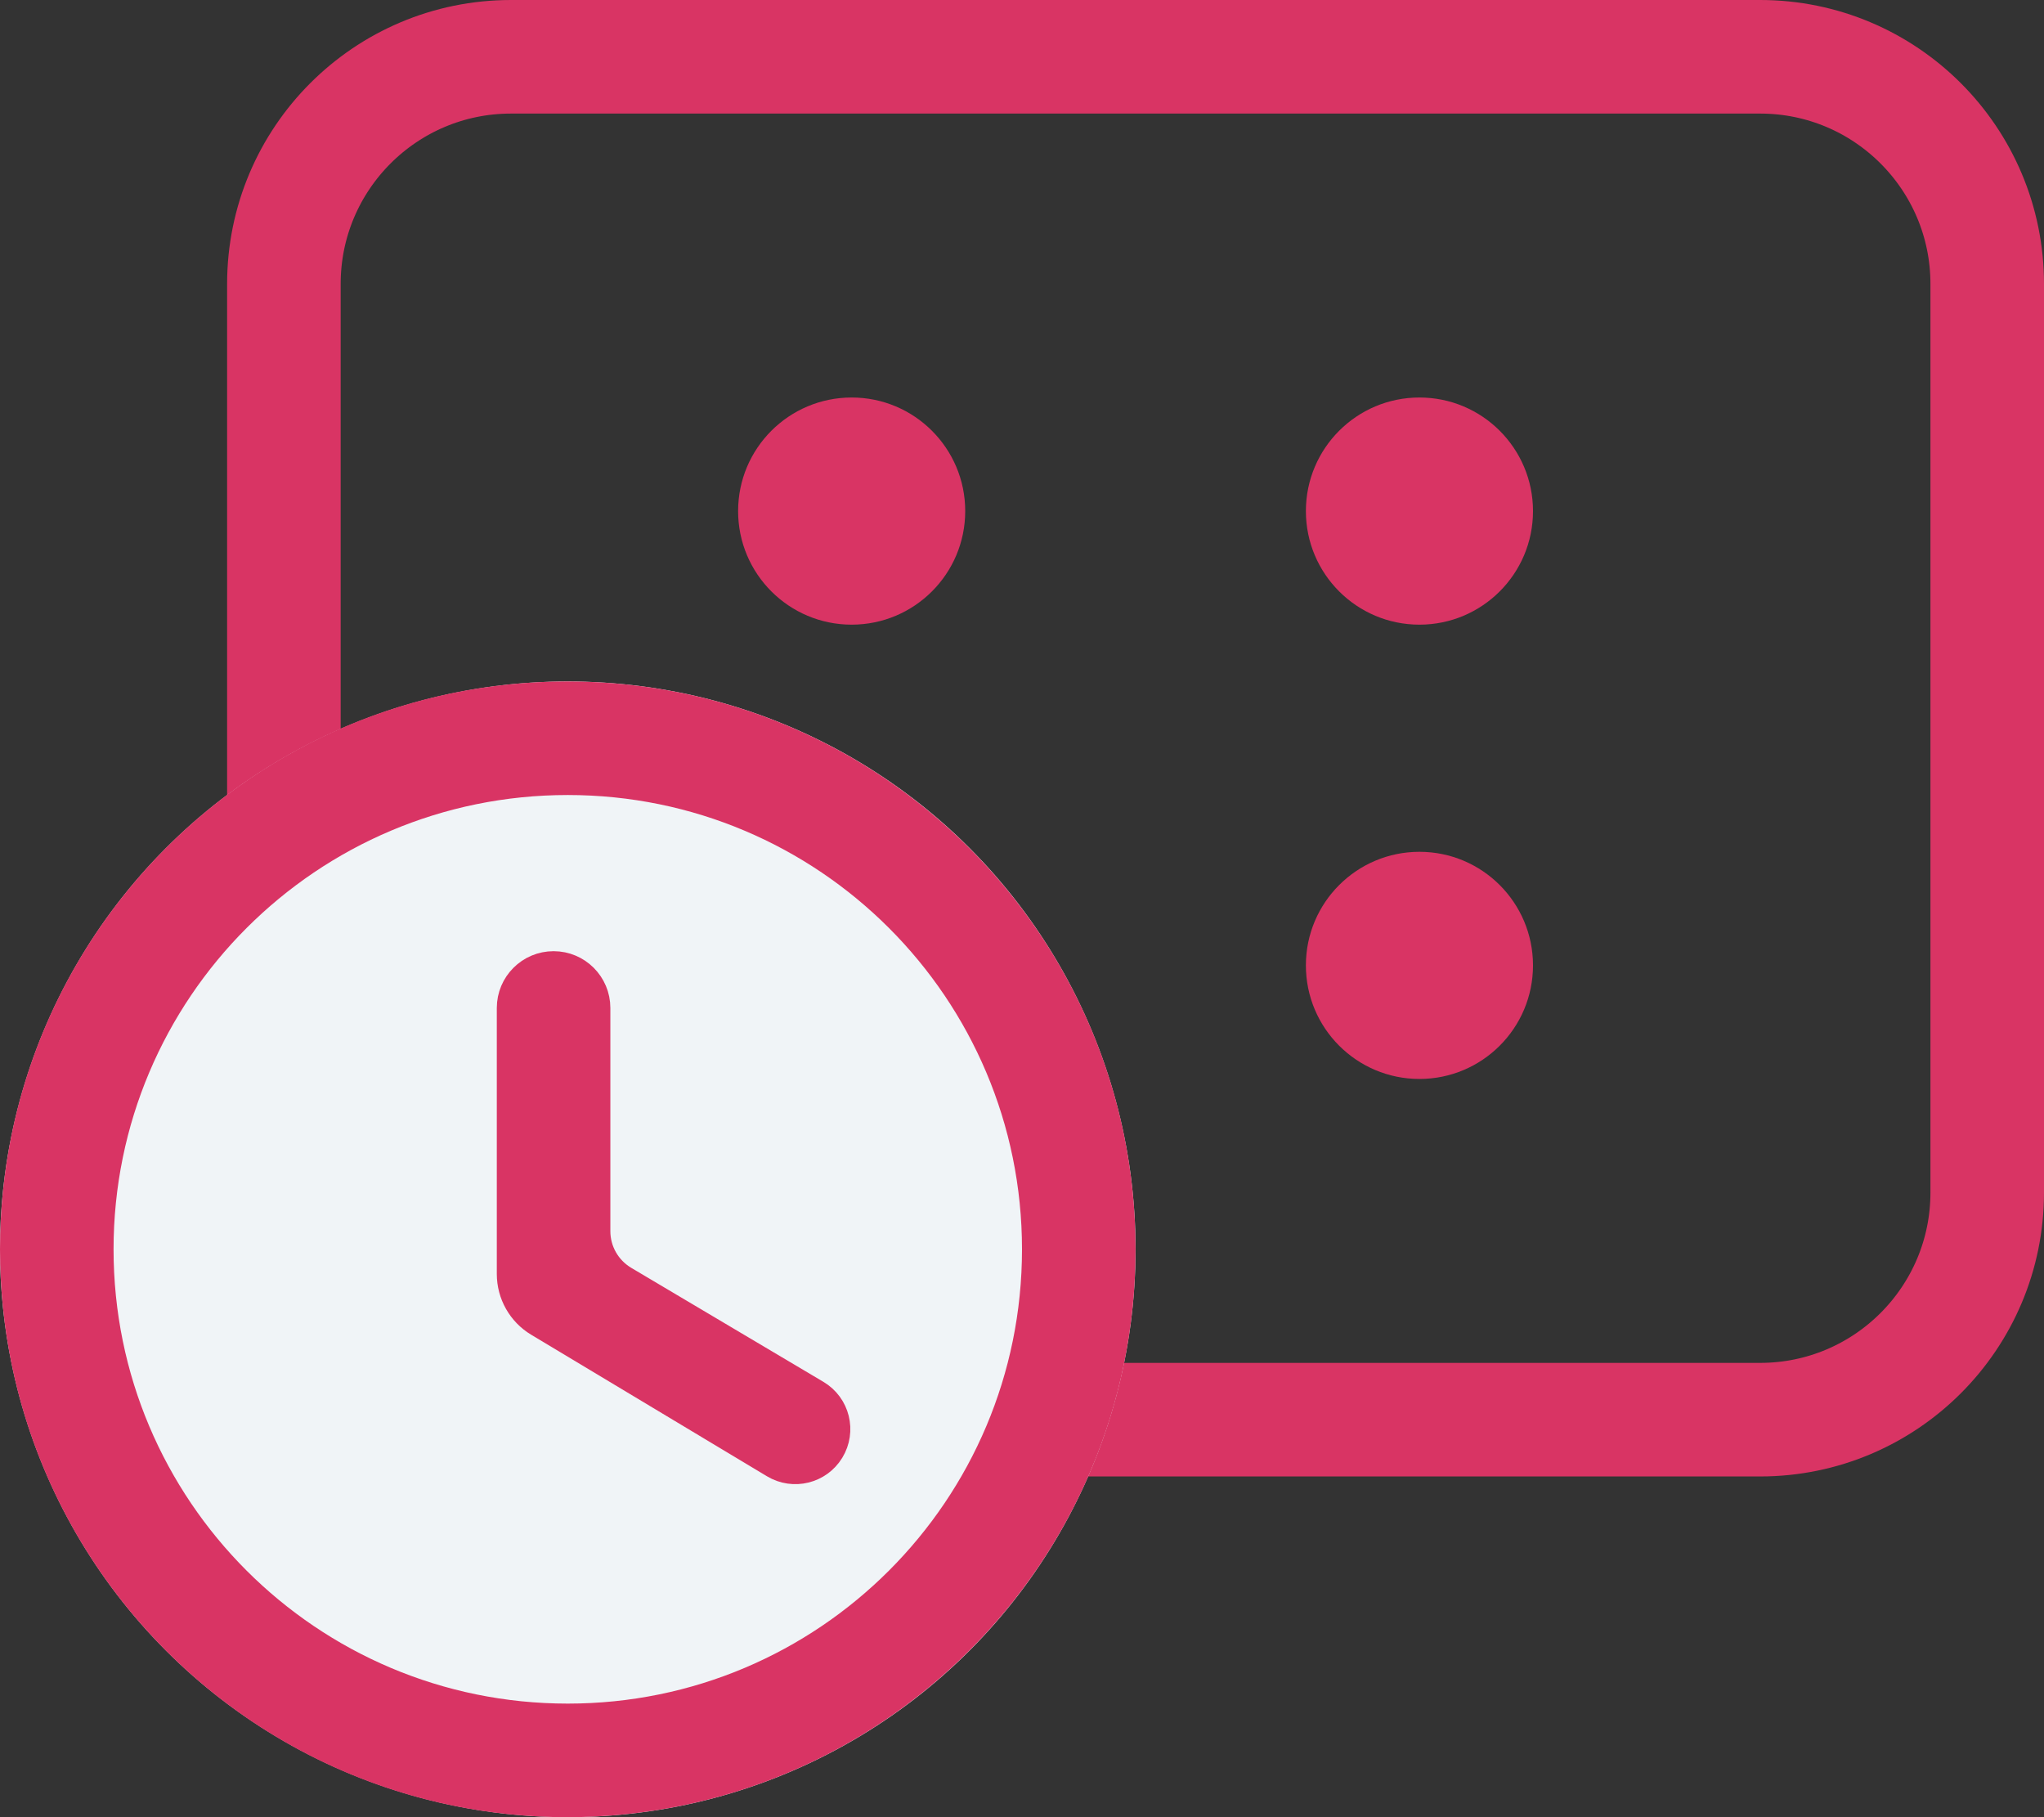 <svg width="36" height="32" viewBox="0 0 36 32" fill="none" xmlns="http://www.w3.org/2000/svg">
<rect x="0" y="0" width="36" height="32" fill="#333333" stroke="none"/>
<path d="M5 5C5 2.791 6.791 1 9 1H31C33.209 1 35 2.791 35 5V21C35 23.209 33.209 25 31 25H9C6.791 25 5 23.209 5 21V5Z" stroke="#D93464" stroke-width="2"/>
<circle cx="10" cy="22" r="10" fill="#F0F4F7"/>
<circle cx="15" cy="9" r="2" fill="#D93464"/>
<circle cx="25" cy="9" r="2" fill="#D93464"/>
<circle cx="25" cy="17" r="2" fill="#D93464"/>
<path d="M9.99 12C4.47 12 0 16.48 0 22C0 27.52 4.47 32 9.99 32C15.52 32 20 27.52 20 22C20 16.48 15.52 12 9.99 12ZM10 30C5.58 30 2 26.42 2 22C2 17.58 5.58 14 10 14C14.42 14 18 17.58 18 22C18 26.42 14.42 30 10 30Z" fill="#D93464"/>
<path d="M10.5 17.75C10.5 17.336 10.164 17 9.75 17C9.336 17 9 17.336 9 17.75V22.434C9 22.785 9.184 23.111 9.486 23.291L13.638 25.783C13.977 25.986 14.416 25.878 14.621 25.541C14.83 25.199 14.719 24.753 14.375 24.549L10.99 22.541C10.686 22.36 10.5 22.034 10.5 21.681V17.75Z" fill="#D93464" stroke="#D93464" stroke-width="0.5"/>
</svg>
